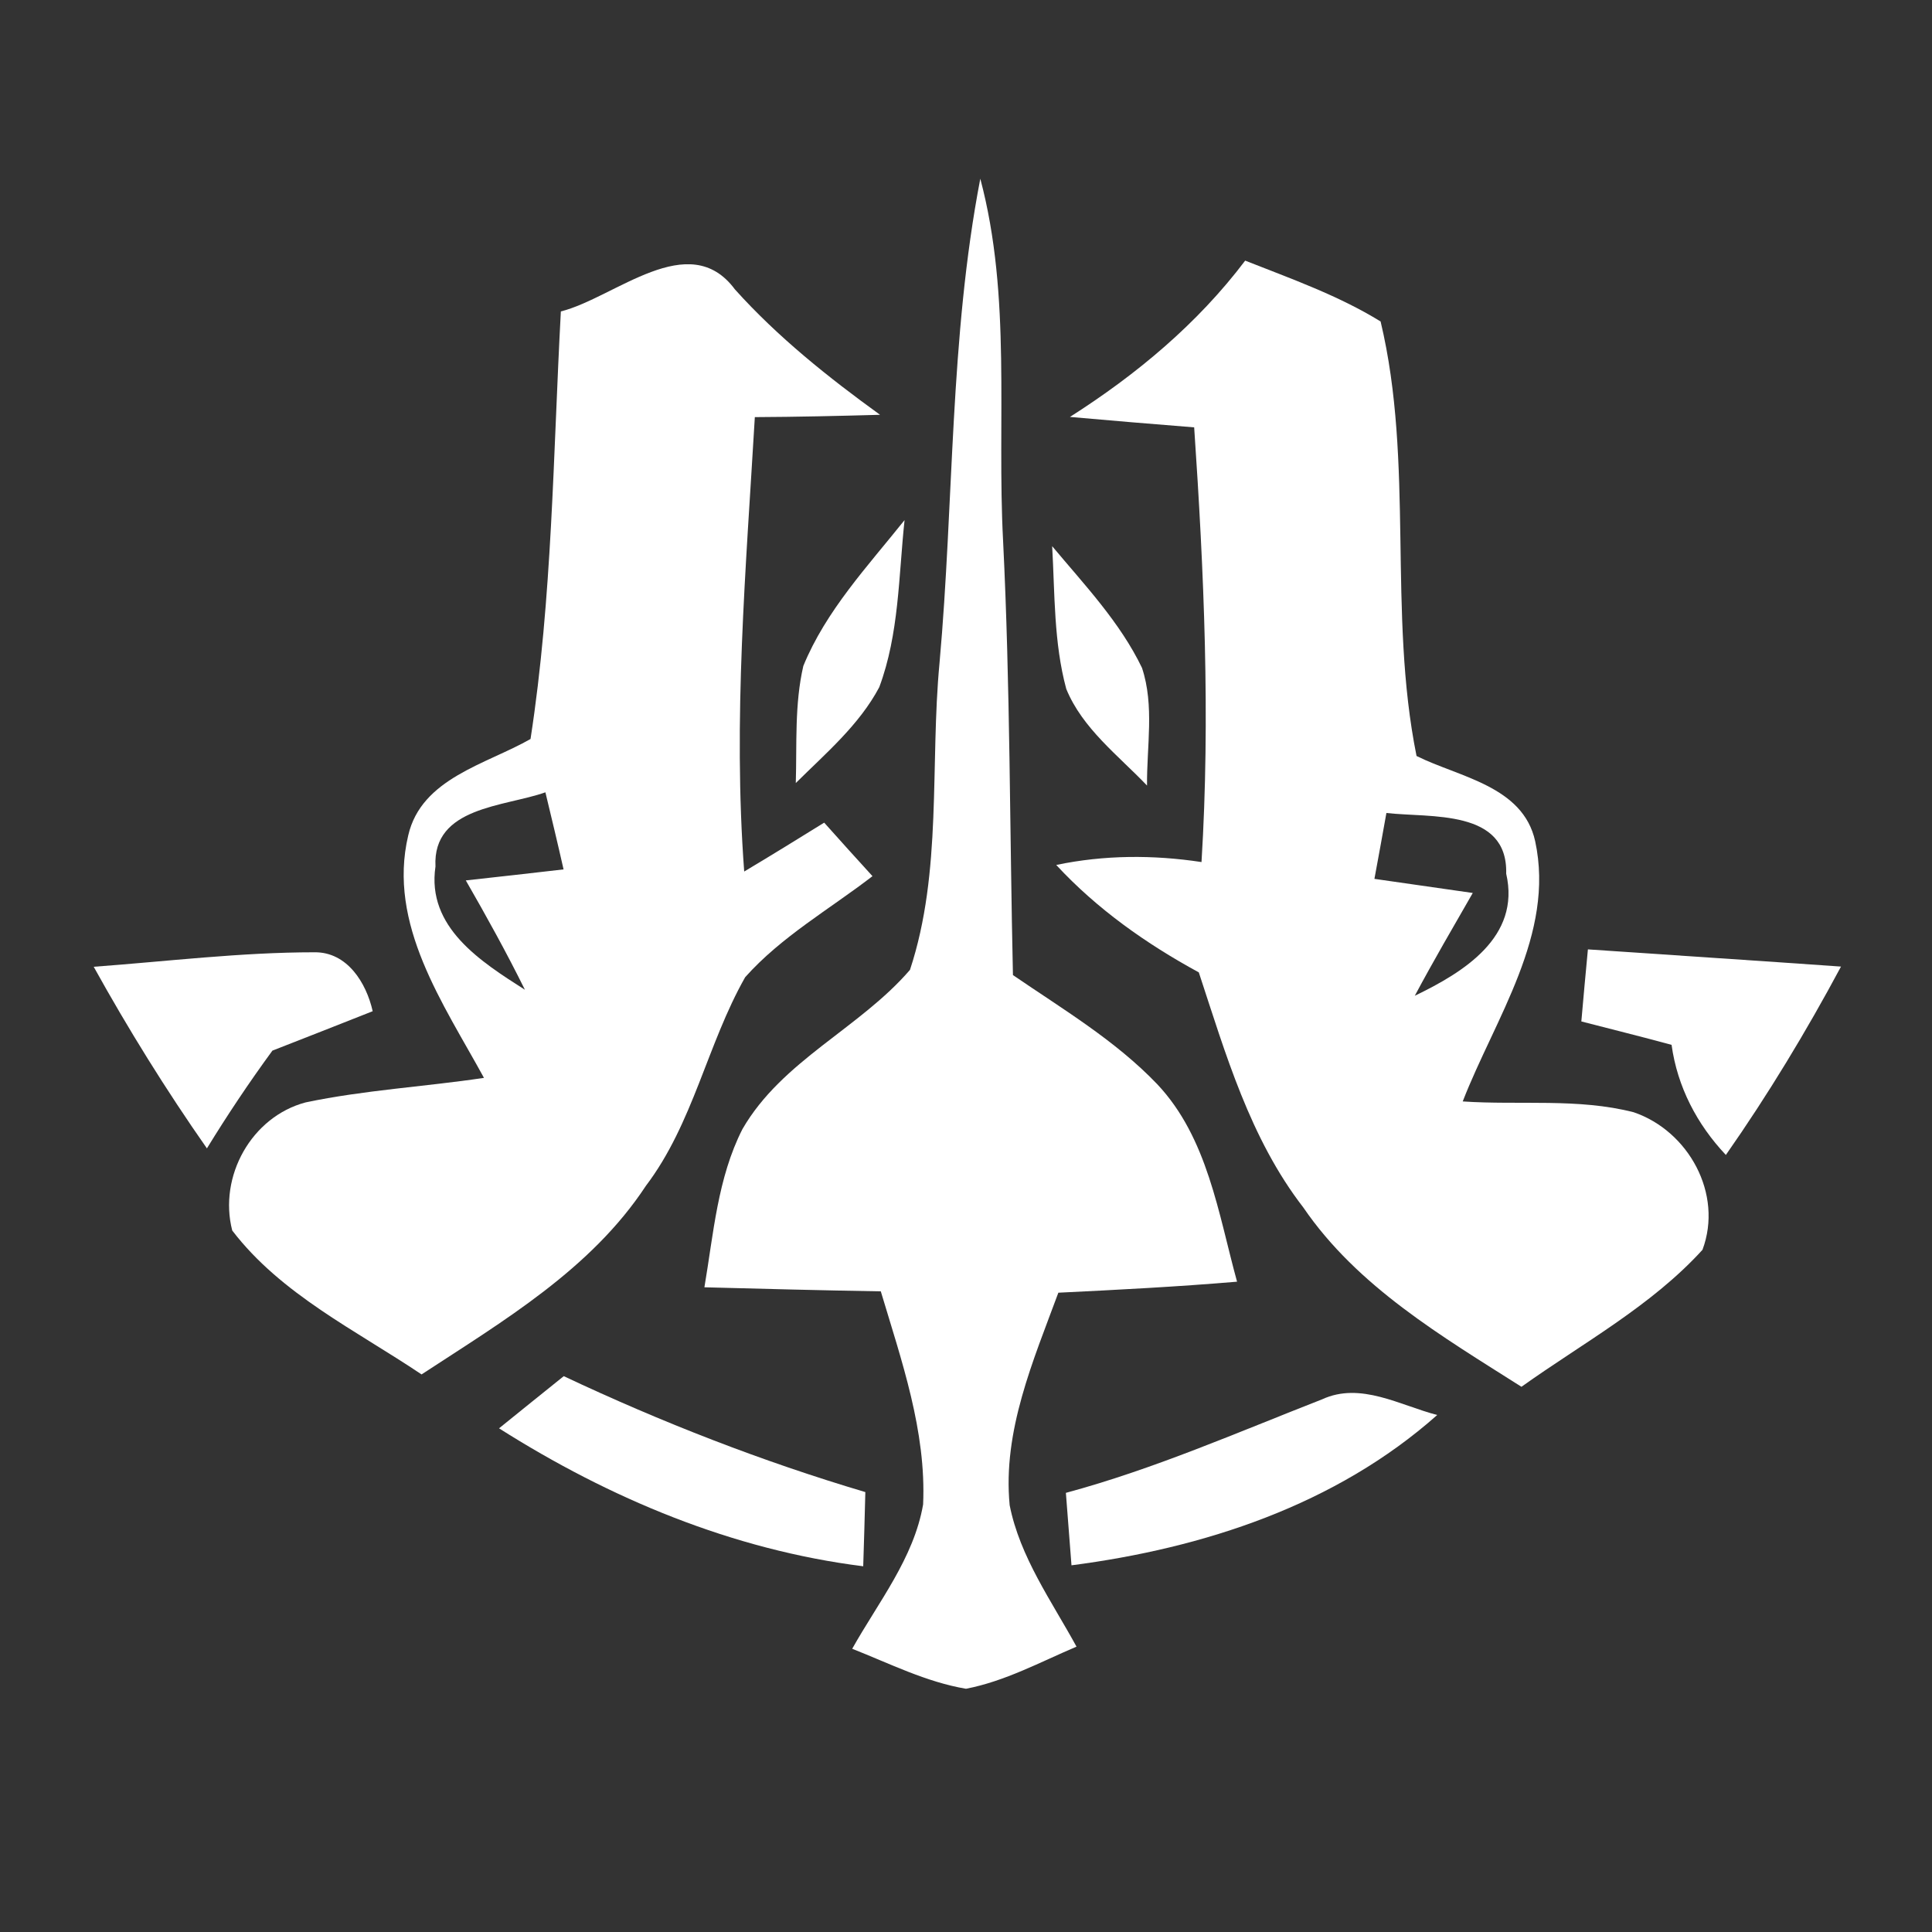 <svg xmlns="http://www.w3.org/2000/svg" width="100" height="100" version="1.1"><rect width="100%" height="100%" fill="#333333" stroke="none"/><rect id="backgroundrect" width="100%" height="100%" x="0" y="0" fill="none" stroke="none"/>









<g class="currentLayer"><title>Layer 1</title><path fill="#ffffff" opacity="1.00" d=" M 50.74 9.25 C 52.37 15.38 51.59 21.74 51.92 28.00 C 52.29 35.48 52.26 42.98 52.43 50.47 C 55.00 52.23 57.73 53.85 59.90 56.12 C 62.51 58.89 63.06 62.82 64.03 66.34 C 60.95 66.60 57.87 66.76 54.78 66.91 C 53.48 70.43 51.89 74.07 52.26 77.91 C 52.79 80.59 54.43 82.87 55.72 85.23 C 53.84 86.03 52.02 87.02 50.00 87.41 C 47.93 87.06 46.04 86.10 44.11 85.34 C 45.46 82.93 47.30 80.65 47.78 77.87 C 47.95 74.07 46.66 70.42 45.59 66.84 C 42.54 66.79 39.50 66.71 36.46 66.63 C 36.93 63.87 37.14 60.97 38.43 58.44 C 40.48 54.89 44.49 53.23 47.10 50.20 C 48.78 45.12 48.13 39.59 48.63 34.31 C 49.38 25.96 49.15 17.51 50.74 9.25 Z" id="svg_1" class="selected" fill-opacity="1"/><path fill="#ffffff" opacity="1.00" d=" M 29.03 16.12 C 31.84 15.41 35.66 11.77 38.04 14.98 C 40.26 17.45 42.87 19.53 45.55 21.47 C 43.39 21.53 41.23 21.58 39.07 21.59 C 38.61 29.42 37.93 37.26 38.52 45.11 C 39.91 44.28 41.29 43.43 42.66 42.58 C 43.49 43.51 44.32 44.43 45.16 45.35 C 42.94 47.06 40.44 48.48 38.57 50.58 C 36.60 54.05 35.88 58.15 33.43 61.38 C 30.59 65.70 26.05 68.37 21.82 71.14 C 18.43 68.86 14.55 67.00 12.02 63.69 C 11.30 60.89 13.02 57.80 15.82 57.06 C 18.86 56.42 21.98 56.25 25.05 55.79 C 22.96 51.96 20.04 47.84 21.13 43.24 C 21.81 40.28 25.17 39.56 27.46 38.25 C 28.59 30.92 28.63 23.51 29.03 16.12 M 22.54 44.85 C 22.07 48.00 24.90 49.78 27.17 51.23 C 26.22 49.31 25.18 47.43 24.11 45.57 C 25.80 45.38 27.49 45.20 29.17 45.00 C 28.87 43.67 28.55 42.34 28.23 41.01 C 26.12 41.76 22.38 41.75 22.54 44.85 Z" id="svg_2" class="selected" fill-opacity="1"/><path fill="#ffffff" opacity="1.00" d=" M 55.38 21.58 C 58.82 19.39 61.98 16.76 64.45 13.49 C 66.83 14.43 69.27 15.29 71.46 16.64 C 73.21 23.98 71.82 31.70 73.32 39.13 C 75.53 40.23 78.83 40.68 79.46 43.54 C 80.50 48.36 77.38 52.71 75.71 57.01 C 78.66 57.21 81.68 56.83 84.56 57.57 C 87.40 58.54 89.20 61.80 88.12 64.69 C 85.46 67.61 81.93 69.51 78.75 71.78 C 74.64 69.17 70.27 66.61 67.46 62.50 C 64.70 58.93 63.44 54.55 62.05 50.33 C 59.33 48.85 56.78 47.05 54.67 44.77 C 57.15 44.25 59.69 44.24 62.19 44.62 C 62.65 37.12 62.32 29.61 61.81 22.12 C 59.66 21.95 57.52 21.77 55.38 21.58 M 71.76 42.08 C 71.56 43.21 71.35 44.35 71.14 45.49 C 72.84 45.73 74.53 45.98 76.23 46.22 C 75.22 47.98 74.19 49.74 73.23 51.54 C 75.74 50.33 78.72 48.51 77.96 45.22 C 78.05 41.86 74.04 42.34 71.76 42.08 Z" id="svg_3" class="selected" fill-opacity="1"/><path fill="#ffffff" opacity="1.00" d=" M 41.58 34.47 C 42.75 31.61 44.91 29.31 46.82 26.92 C 46.51 29.81 46.54 32.81 45.51 35.57 C 44.47 37.53 42.74 38.99 41.19 40.53 C 41.25 38.51 41.12 36.46 41.58 34.47 Z" id="svg_4" class="selected" fill-opacity="1"/><path fill="#ffffff" opacity="1.00" d=" M 54.46 28.27 C 56.13 30.27 57.97 32.20 59.11 34.57 C 59.76 36.53 59.35 38.64 59.37 40.66 C 57.88 39.10 56.03 37.71 55.19 35.66 C 54.54 33.26 54.60 30.74 54.46 28.27 Z" id="svg_5" class="selected" fill-opacity="1"/><path fill="#ffffff" opacity="1.00" d=" M 4.85 50.04 C 8.65 49.76 12.46 49.29 16.28 49.29 C 17.97 49.27 18.96 50.87 19.29 52.34 C 17.56 53.03 15.83 53.70 14.10 54.38 C 12.90 56.02 11.77 57.71 10.71 59.44 C 8.59 56.41 6.64 53.27 4.85 50.04 Z" id="svg_6" class="selected" fill-opacity="1"/><path fill="#ffffff" opacity="1.00" d=" M 82.19 49.14 C 86.56 49.44 90.92 49.72 95.29 50.03 C 93.49 53.39 91.52 56.65 89.33 59.78 C 87.83 58.19 86.82 56.25 86.52 54.08 C 84.97 53.66 83.40 53.27 81.85 52.87 C 81.96 51.62 82.07 50.38 82.19 49.14 Z" id="svg_7" class="selected" fill-opacity="1"/><path fill="#ffffff" opacity="1.00" d=" M 29.18 71.23 C 34.23 73.61 39.44 75.64 44.79 77.23 C 44.76 78.51 44.72 79.79 44.68 81.07 C 37.91 80.22 31.56 77.56 25.83 73.93 C 26.94 73.03 28.06 72.13 29.18 71.23 Z" id="svg_8" class="selected" fill-opacity="1"/><path fill="#ffffff" opacity="1.00" d=" M 68.43 72.43 C 70.42 71.51 72.46 72.74 74.39 73.24 C 69.14 77.90 62.31 80.13 55.46 81.02 C 55.36 79.77 55.27 78.52 55.17 77.27 C 59.73 76.04 64.05 74.14 68.43 72.43 Z" id="svg_9" class="selected" fill-opacity="1"/></g></svg>